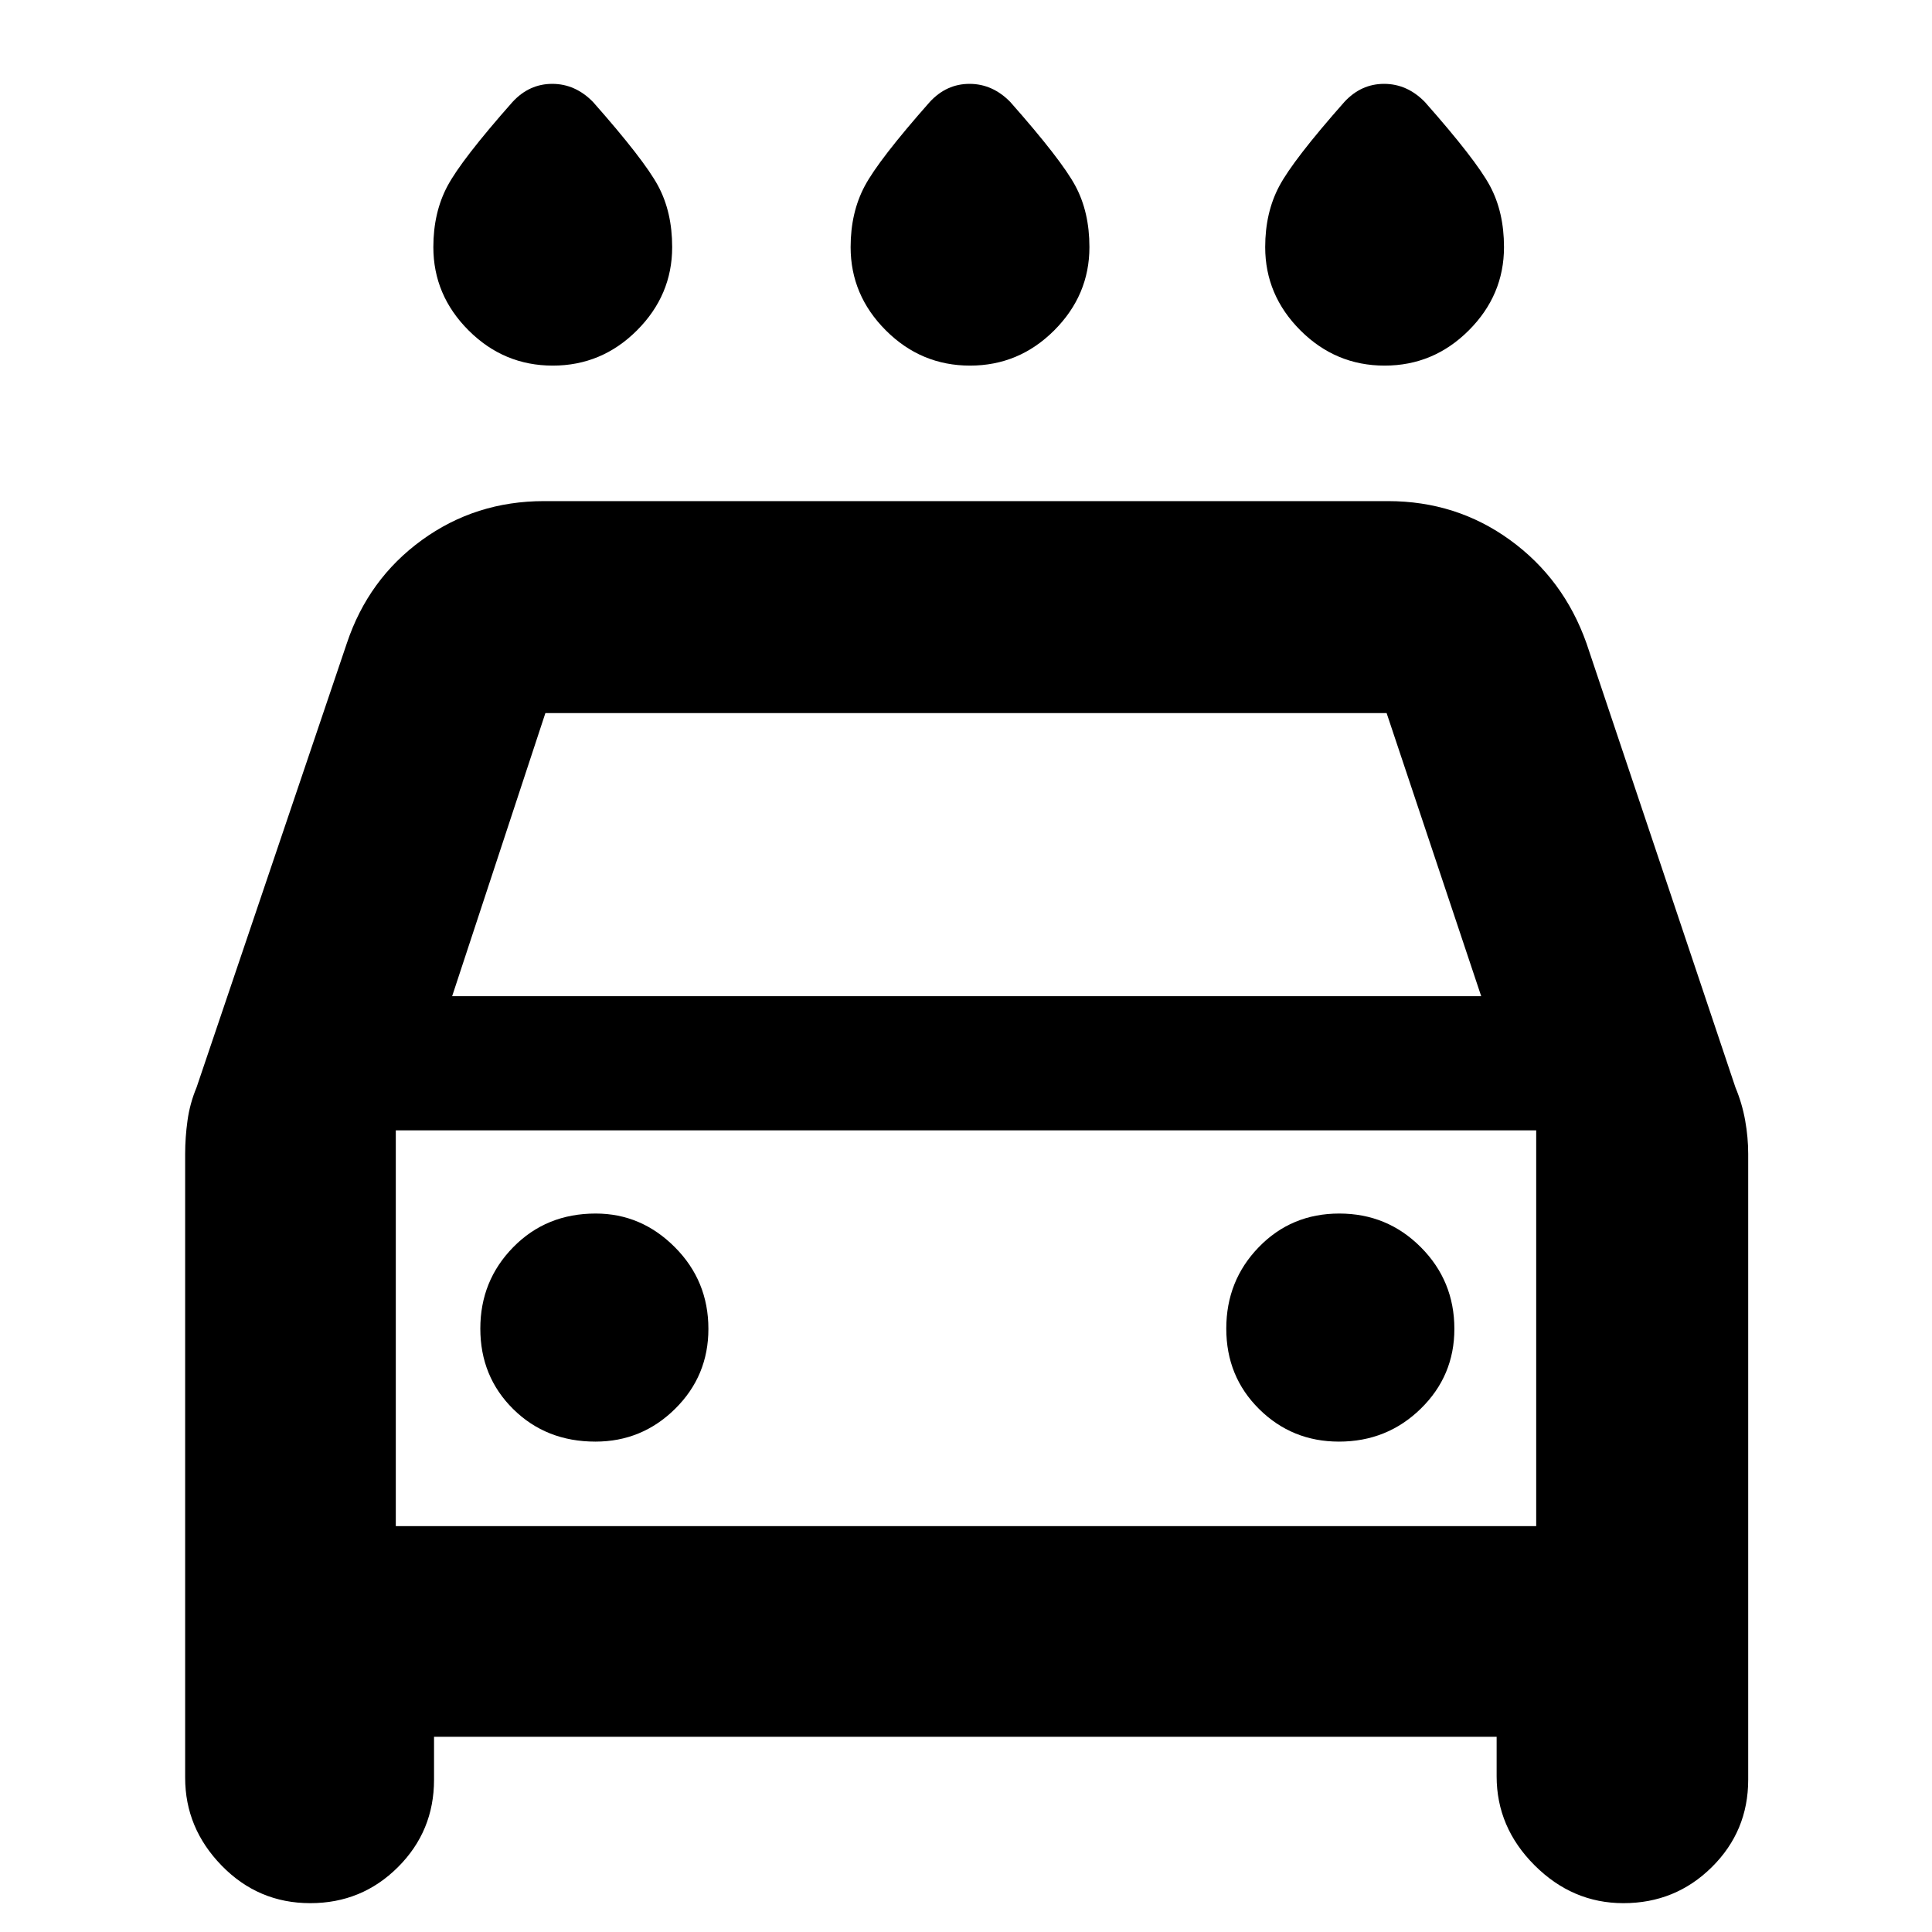<svg xmlns="http://www.w3.org/2000/svg" height="40" viewBox="0 -960 960 960" width="40"><path d="M482-778.33q-24.33 0-41.83-17.5t-17.5-41.38q0-17.18 7-30.32t32.33-41.8q8.3-9 19.75-9t20.25 9q25.33 28.66 32.33 41.67 7 13 7 30.45 0 23.88-17.5 41.38-17.5 17.5-41.83 17.5Zm-207.33 0q-24.34 0-41.84-17.5-17.5-17.5-17.5-41.38 0-17.18 7-30.32t32.34-41.8q8.3-9 19.75-9t20.25 9Q320-880.67 327-867.66q7 13 7 30.45 0 23.88-17.5 41.38-17.5 17.5-41.83 17.5Zm413.33 0q-24.33 0-41.83-17.5t-17.5-41.38q0-17.18 7-30.32t32.33-41.8q8.3-9 19.75-9t20.25 9q25.33 28.66 32.33 41.67 7 13 7 30.45 0 23.88-17.5 41.38-17.5 17.5-41.83 17.5ZM215.67-97v21.33q0 25.56-17.94 43.45-17.93 17.89-43.55 17.89-25.85 0-44.01-18.64Q92-51.61 92-76.67v-310q0-8.11 1.17-16.55 1.16-8.45 4.5-16.45l74.66-220.66q10.67-32 37.34-51.34Q236.33-711 270.33-711h419.34q34 0 60.66 19.33 26.67 19.34 38 51.34l74 220.66q3.34 8 4.84 16.45 1.5 8.44 1.5 16.55v311q0 25.56-18.09 43.45-18.08 17.89-43.91 17.89-25.34 0-44.17-18.84Q743.67-52 743.67-77.33V-97h-528Zm9-368H736l-47-140.67H271L224.67-465Zm-28 66.67v196.66-196.66Zm99.17 154.66q23.16 0 39.66-16.33 16.5-16.33 16.5-39.67 0-23.89-16.67-40.61Q318.67-357 296-357q-24.56 0-40.94 16.68-16.39 16.67-16.39 40.5 0 23.82 16.34 39.99 16.34 16.16 40.83 16.16Zm369.49 0q23.89 0 40.61-16.33 16.73-16.33 16.73-39.67 0-23.89-16.68-40.61T665.49-357q-23.82 0-39.99 16.68-16.17 16.67-16.17 40.5 0 23.82 16.34 39.99 16.33 16.16 39.66 16.16Zm-468.66 42h566.66v-196.66H196.67v196.66Z"/></svg>